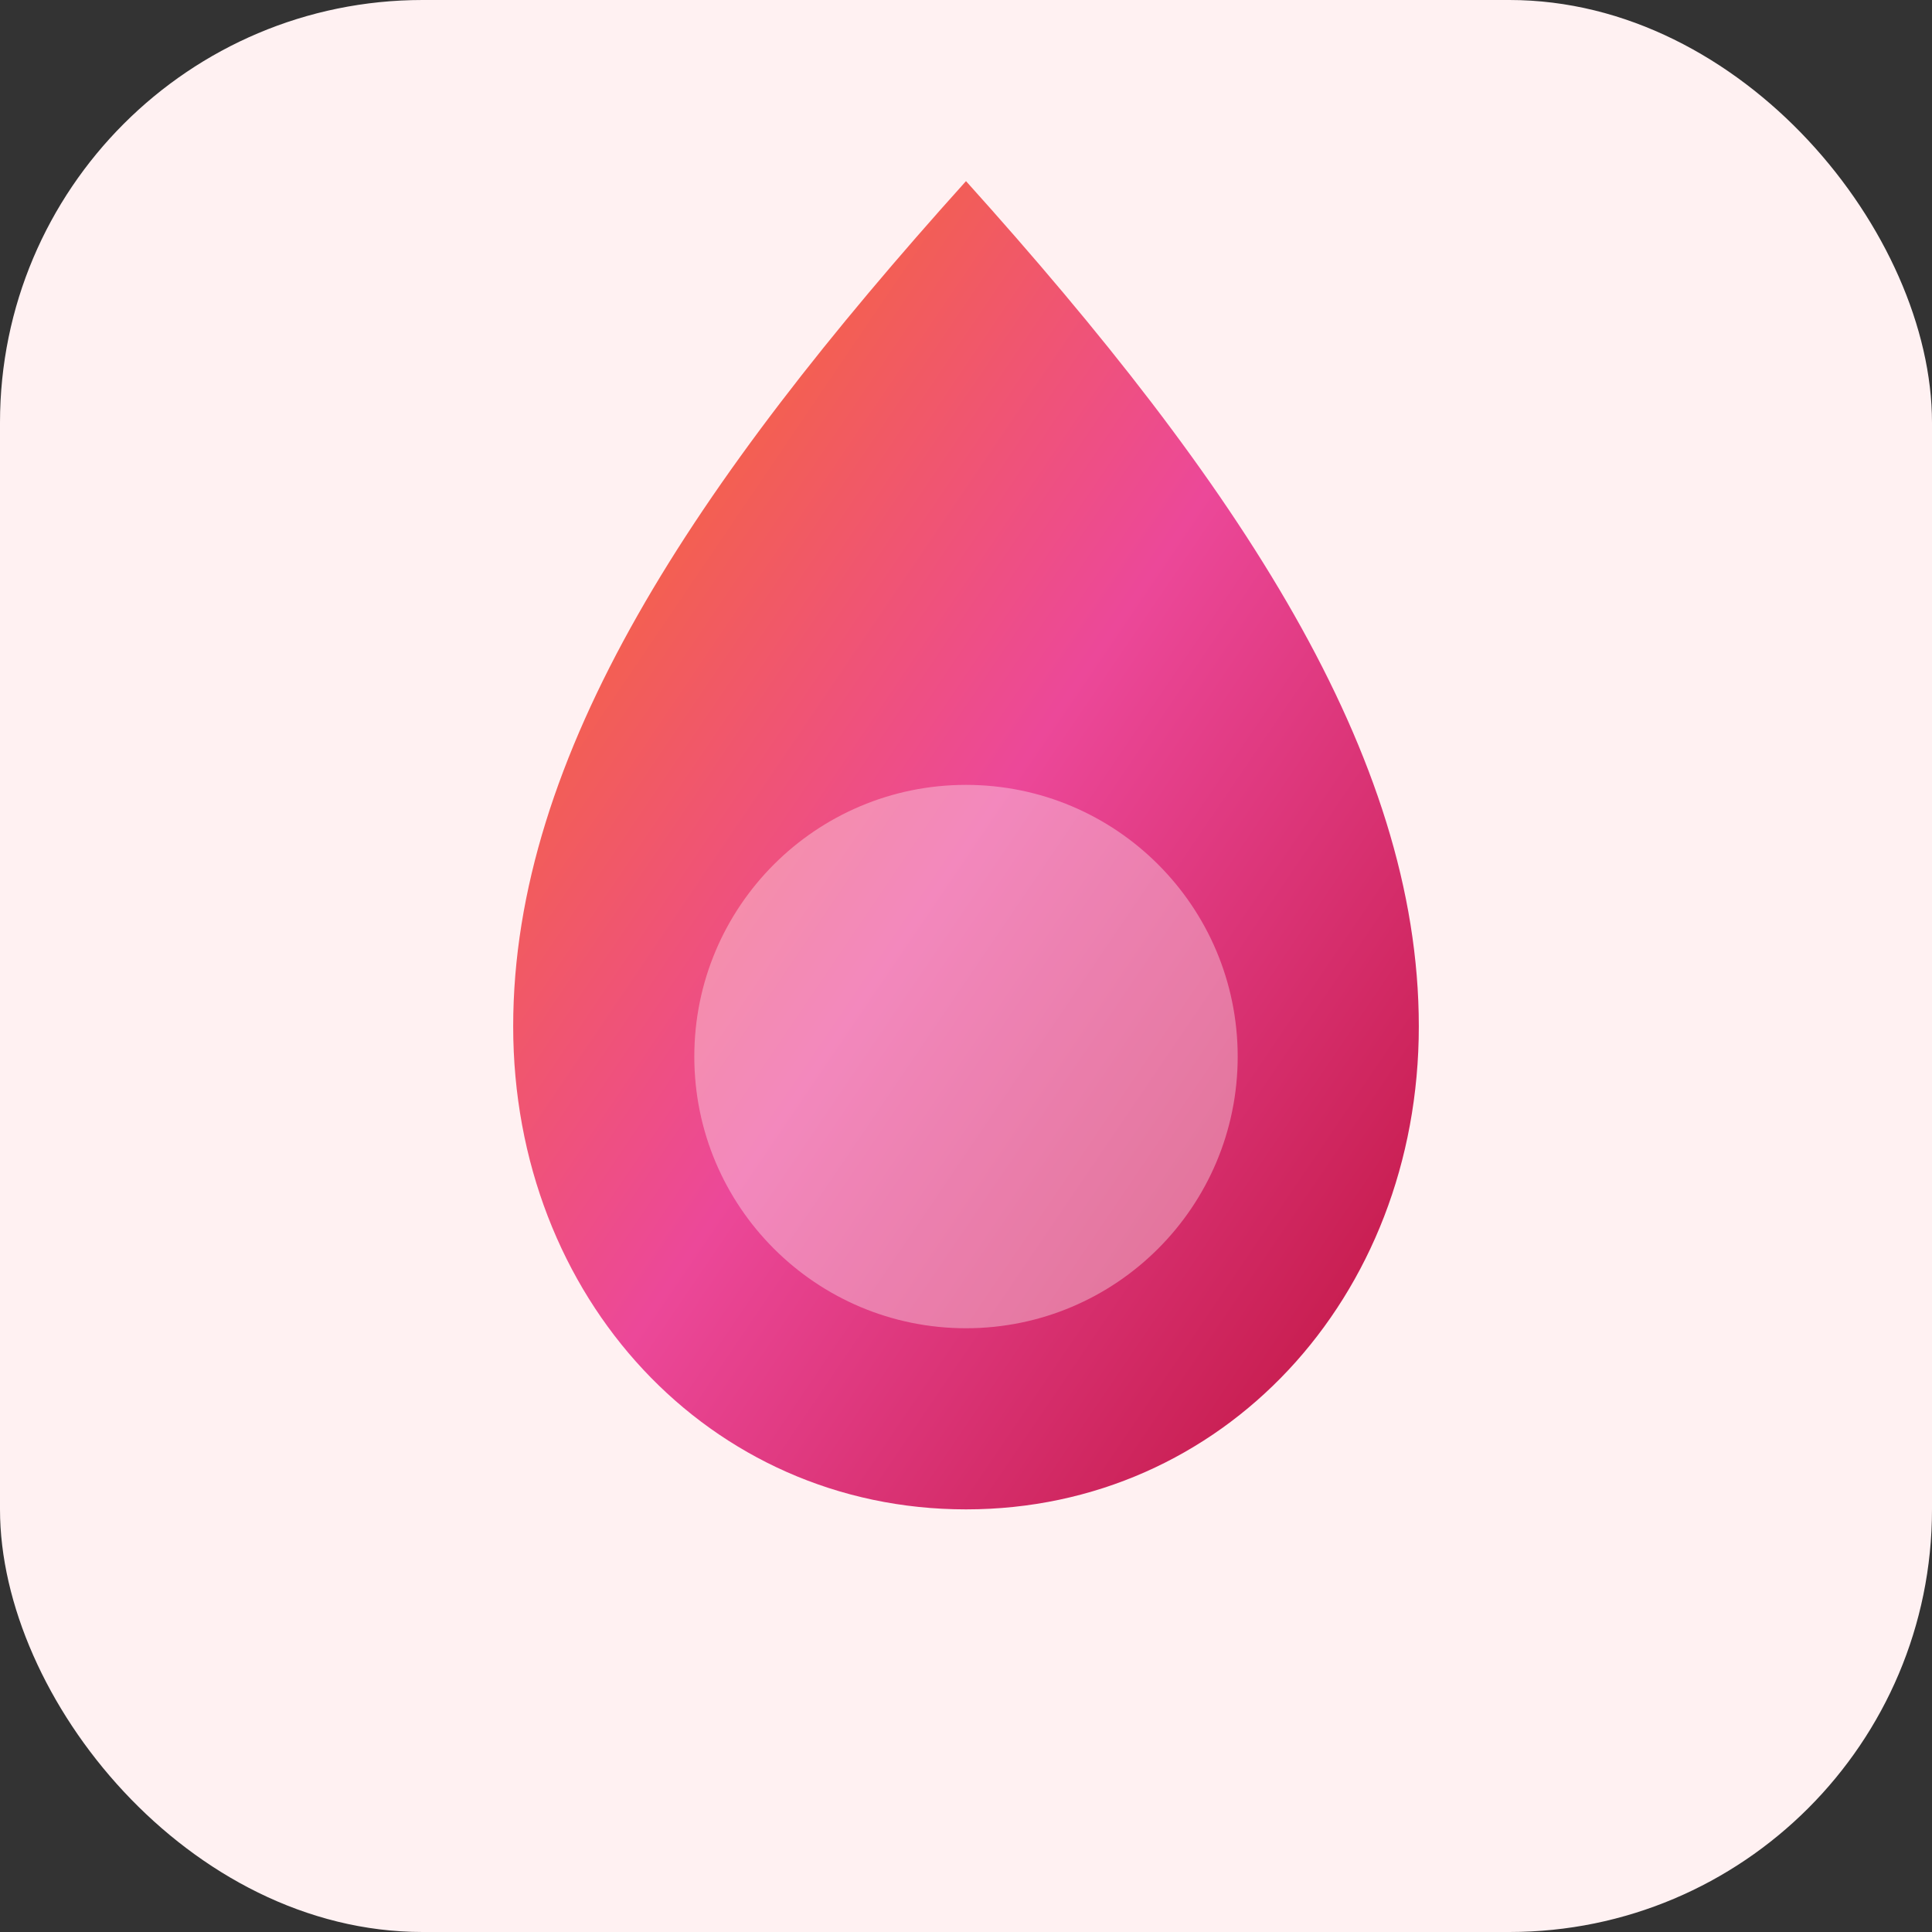 <svg xmlns="http://www.w3.org/2000/svg" viewBox="0 0 128 128" role="img" aria-labelledby="title desc">
  <rect x="0" y="0" width="128" height="128" fill="#333333" stroke="none"/>
  <title id="title">EndoTrack Symbol</title>
  <desc id="desc">Abstraktes Tropfen-Symbol in warmen Rottönen</desc>
  <defs>
    <linearGradient id="g" x1="0%" x2="100%" y1="0%" y2="100%">
      <stop offset="0%" stop-color="#f97316" />
      <stop offset="50%" stop-color="#ec4899" />
      <stop offset="100%" stop-color="#be123c" />
    </linearGradient>
  </defs>
  <rect width="128" height="128" rx="28" fill="#fff1f2" />
  <path d="M64 12c18 20 30 38 30 56 0 18-13 32-30 32s-30-14-30-32c0-18 12-36 30-56z" fill="url(#g)" />
  <circle cx="64" cy="70" r="18" fill="#fff" fill-opacity="0.35" />
</svg>

